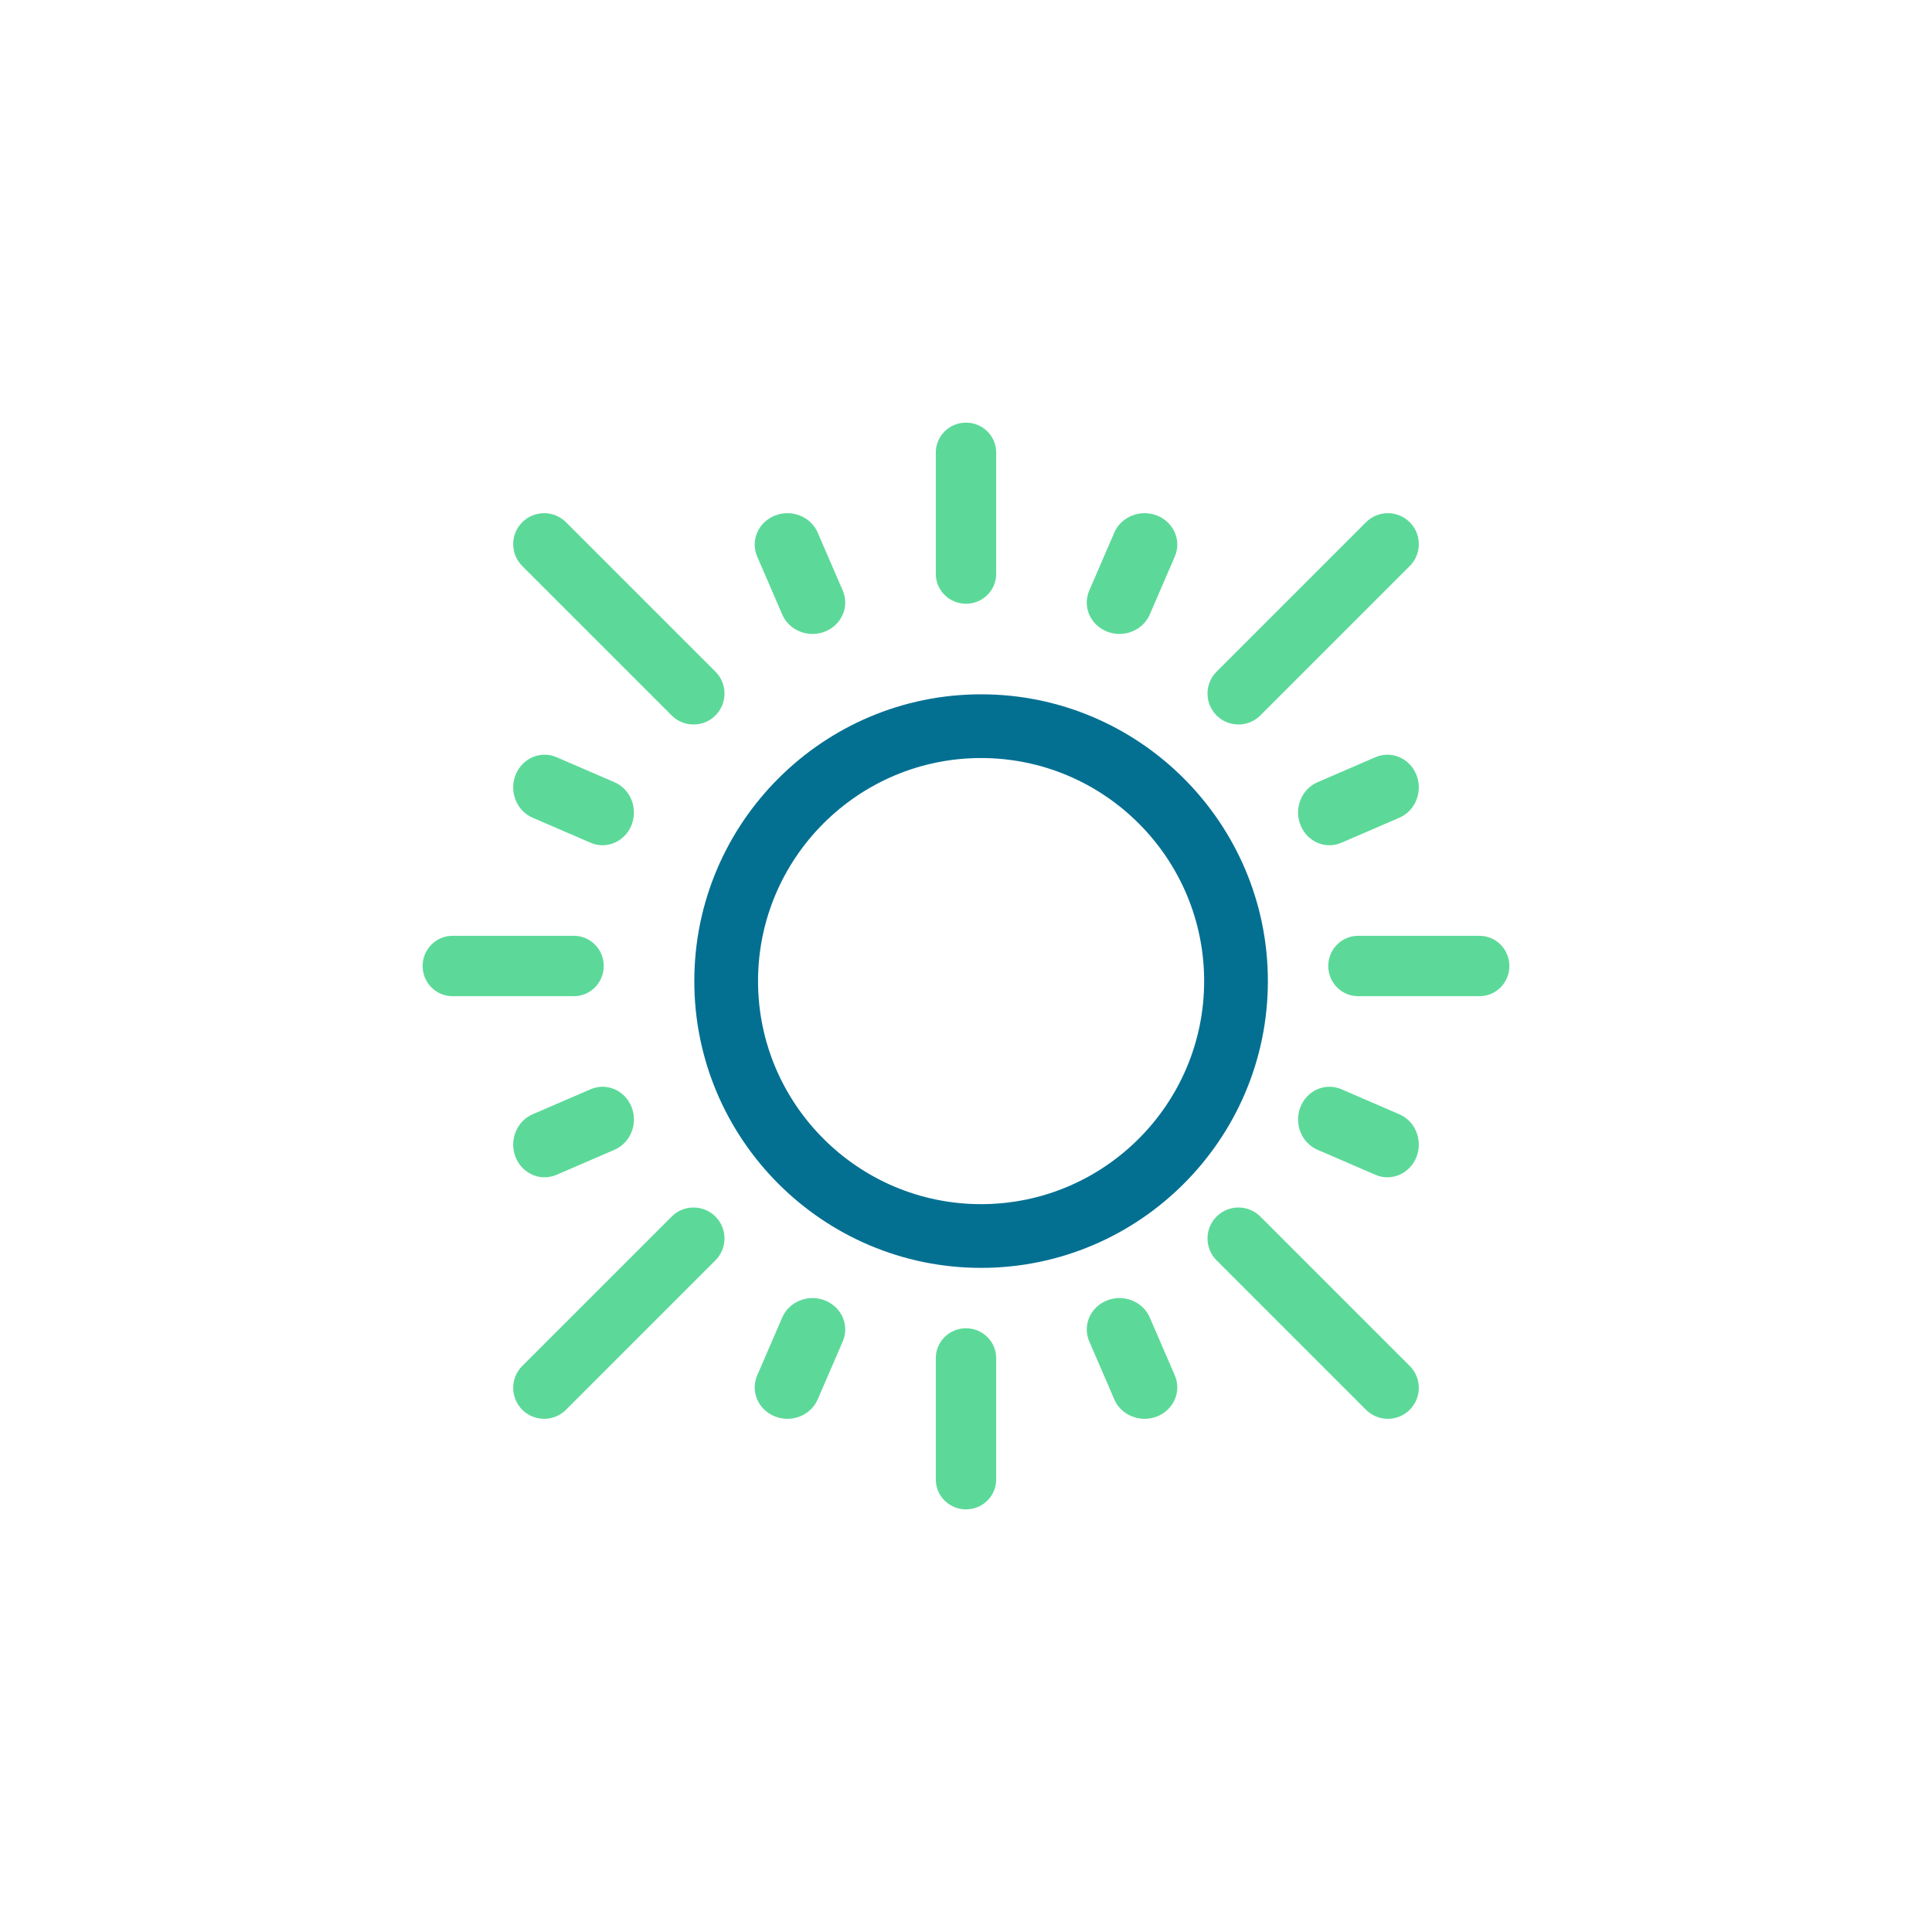 <svg xmlns="http://www.w3.org/2000/svg" width="64" height="64" viewBox="0 0 64 64">
  <g fill="none" fill-rule="evenodd" transform="translate(14 14)">
    <path fill="#037092" d="M9,18.5 C9,23.738 13.262,28 18.5,28 C23.738,28 28,23.738 28,18.5 C28,13.262 23.738,9 18.5,9 C13.262,9 9,13.262 9,18.5 Z M18.5,11.111 C22.574,11.111 25.889,14.426 25.889,18.5 C25.889,22.574 22.574,25.889 18.5,25.889 C14.426,25.889 11.111,22.574 11.111,18.5 C11.111,14.426 14.426,11.111 18.5,11.111 Z"/>
    <path fill="#5CD999" d="M26.3 26.3C25.9 26.701 25.9 27.35 26.3 27.75L31.25 32.7C31.65 33.1 32.299 33.1 32.7 32.7 33.1 32.299 33.1 31.65 32.7 31.25L27.75 26.3C27.35 25.9 26.701 25.9 26.3 26.3zM4.75 3.3C4.35 2.9 3.701 2.9 3.3 3.3 2.9 3.701 2.9 4.35 3.3 4.75L8.25 9.7C8.65 10.1 9.299 10.1 9.7 9.7 10.1 9.299 10.1 8.65 9.7 8.25L4.75 3.3zM3.3 32.7C3.701 33.1 4.35 33.1 4.75 32.7L9.7 27.75C10.1 27.35 10.1 26.701 9.7 26.3 9.299 25.9 8.65 25.9 8.25 26.3L3.3 31.25C2.9 31.65 2.9 32.299 3.3 32.7zM32.7 3.3C32.299 2.9 31.65 2.9 31.25 3.3L26.3 8.25C25.9 8.65 25.9 9.299 26.3 9.7 26.701 10.1 27.35 10.1 27.75 9.7L32.7 4.75C33.1 4.35 33.1 3.701 32.7 3.3zM22.67 29.079C22.116 29.299 21.854 29.907 22.083 30.437L22.913 32.358C23.142 32.888 23.776 33.141 24.33 32.921 24.884 32.701 25.146 32.093 24.917 31.562L24.087 29.642C23.858 29.112 23.223 28.86 22.67 29.079zM13.33 6.921C13.884 6.701 14.146 6.093 13.917 5.562L13.087 3.642C12.858 3.112 12.223 2.86 11.67 3.079 11.116 3.299 10.854 3.907 11.083 4.437L11.913 6.358C12.142 6.888 12.776 7.141 13.33 6.921zM5.563 22.083L3.642 22.913C3.112 23.142 2.86 23.777 3.079 24.33 3.299 24.883 3.906 25.147 4.437 24.917L6.358 24.087C6.888 23.858 7.14 23.223 6.921 22.67 6.701 22.116 6.093 21.854 5.563 22.083zM30.437 13.917L32.358 13.087C32.888 12.858 33.14 12.223 32.921 11.67 32.701 11.116 32.093 10.854 31.563 11.083L29.642 11.913C29.112 12.142 28.86 12.777 29.079 13.33 29.299 13.883 29.906 14.147 30.437 13.917zM11.913 29.642L11.083 31.562C10.854 32.093 11.116 32.701 11.67 32.921 12.226 33.141 12.859 32.886 13.087 32.358L13.917 30.437C14.146 29.907 13.884 29.299 13.33 29.079 12.777 28.86 12.142 29.112 11.913 29.642zM24.087 6.358L24.917 4.437C25.146 3.907 24.884 3.299 24.33 3.079 23.777 2.86 23.142 3.112 22.913 3.642L22.083 5.562C21.854 6.093 22.116 6.701 22.67 6.921 23.226 7.141 23.859 6.886 24.087 6.358L24.087 6.358zM6.358 11.913L4.437 11.083C3.907 10.854 3.299 11.116 3.079 11.67 2.86 12.223 3.112 12.858 3.642 13.087L5.563 13.917C6.095 14.147 6.702 13.881 6.921 13.33 7.14 12.777 6.888 12.142 6.358 11.913L6.358 11.913zM32.358 22.913L30.437 22.083C29.907 21.854 29.299 22.116 29.079 22.67 28.86 23.223 29.112 23.858 29.642 24.087L31.563 24.917C32.095 25.147 32.702 24.881 32.921 24.33 33.14 23.777 32.888 23.142 32.358 22.913zM17 30.989L17 35.011C17 35.557 17.448 36 18 36 18.552 36 19 35.557 19 35.011L19 30.989C19 30.443 18.552 30 18 30 17.448 30 17 30.443 17 30.989zM19 5.011L19 .989C19 .443 18.552 0 18 0 17.448 0 17 .443 17 .989L17 5.011C17 5.557 17.448 6 18 6 18.552 6 19 5.557 19 5.011zM0 18C0 18.552.443 19 .989 19L5.011 19C5.557 19 6 18.552 6 18 6 17.448 5.557 17 5.011 17L.989 17C.443 17 0 17.448 0 18zM35.011 17L30.989 17C30.443 17 30 17.448 30 18 30 18.552 30.443 19 30.989 19L35.011 19C35.557 19 36 18.552 36 18 36 17.448 35.557 17 35.011 17z"/>
  </g>
</svg>
